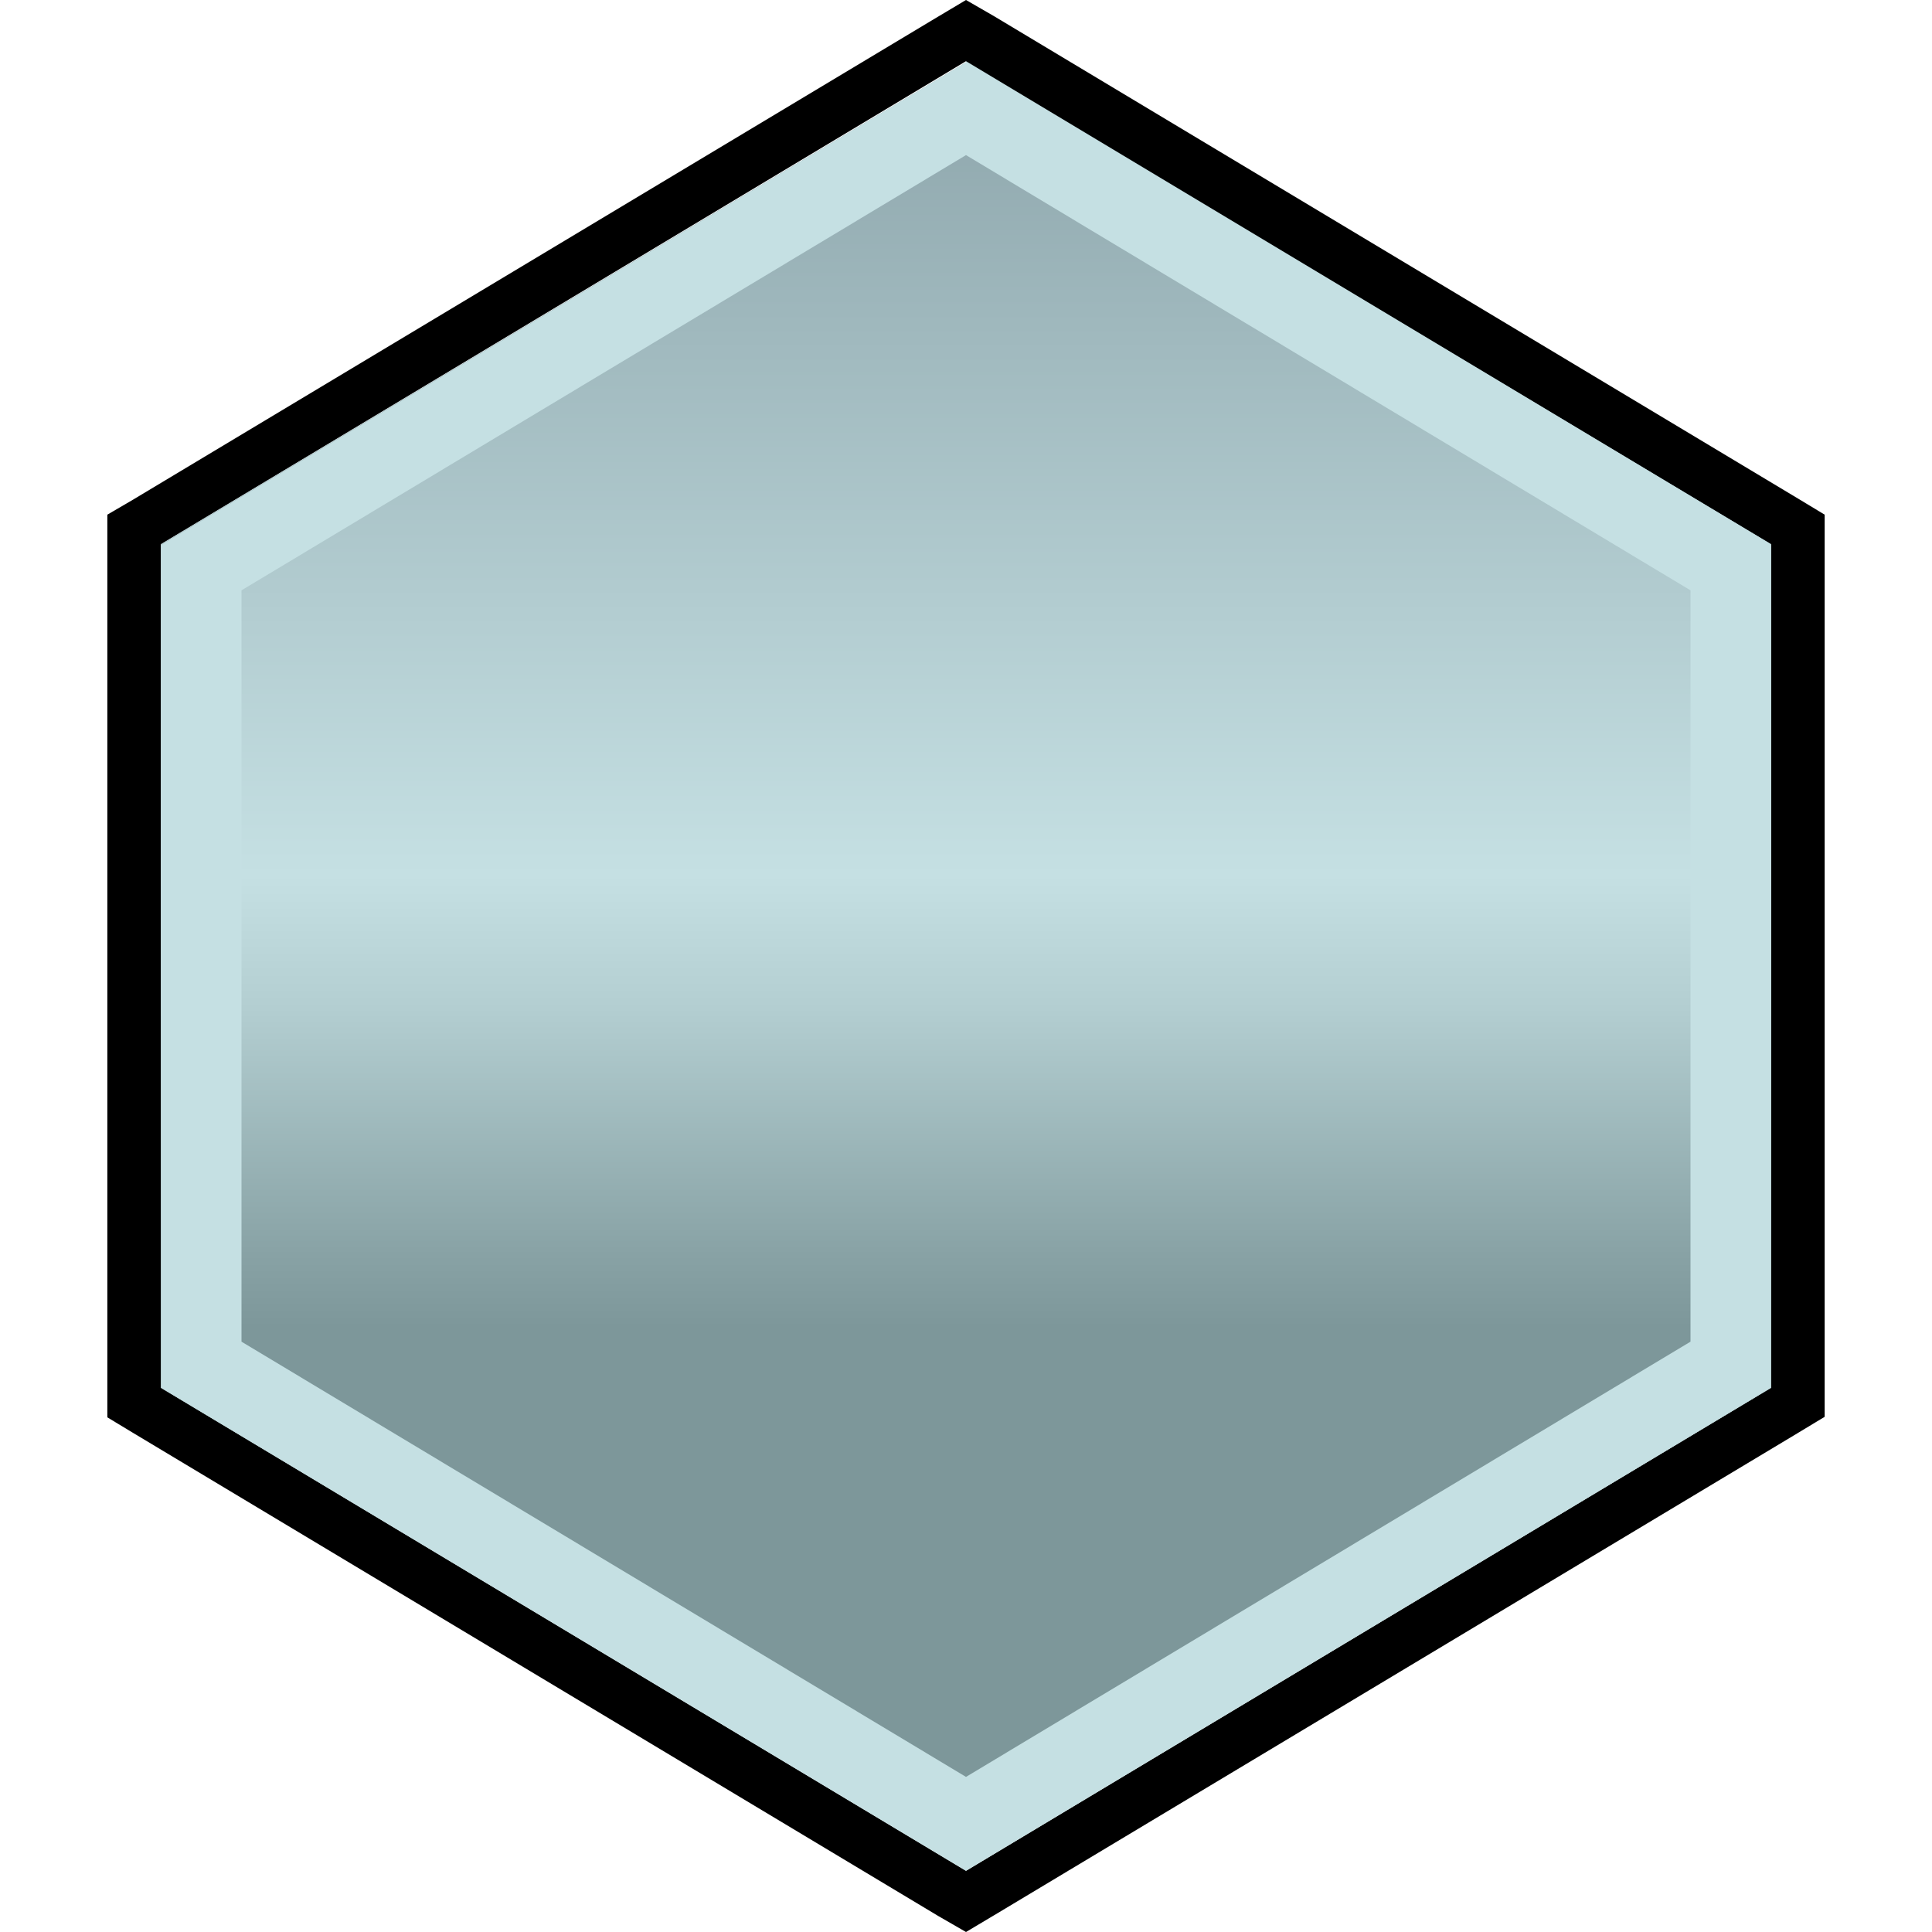 <svg id="Layer_1" data-name="Layer 1" xmlns="http://www.w3.org/2000/svg" xmlns:xlink="http://www.w3.org/1999/xlink" viewBox="0 0 36 36" width="36" height="36">
    <defs>
        <style>.cls-1{fill:url(#linear-gradient);}.cls-2{fill:#c5e0e3;}</style>
        <linearGradient id="linear-gradient" x1="18" y1="34.84" x2="18" y2="1.16" gradientUnits="userSpaceOnUse">
            <stop offset="0.3" stop-color="#7d979a"/>
            <stop offset="0.34" stop-color="#88a2a5"/>
            <stop offset="0.48" stop-color="#b4cfd2"/>
            <stop offset="0.55" stop-color="#c5e0e3"/>
            <stop offset="1" stop-color="#8da5ab"/>
        </linearGradient>
    </defs>
    <path d="M18,1.16l15,9V25.86l-15,9-15-9V10.14l15-9M18,0l-.52.31-15,9L2,9.59V26.41l.48.29,15,9L18,36l.52-.31,15-9,.48-.29V9.59l-.48-.29-15-9L18,0Z"/>
    <polygon class="cls-1" points="18 1.16 3 10.14 3 25.86 18 34.84 33 25.86 33 10.14 18 1.16"/>
    <path class="cls-2" d="M18,2.89,31.5,11V25L18,33.11,4.5,25V11L18,2.89m0-1.73-15,9V25.86l15,9,15-9V10.14l-15-9Z"/>
</svg>